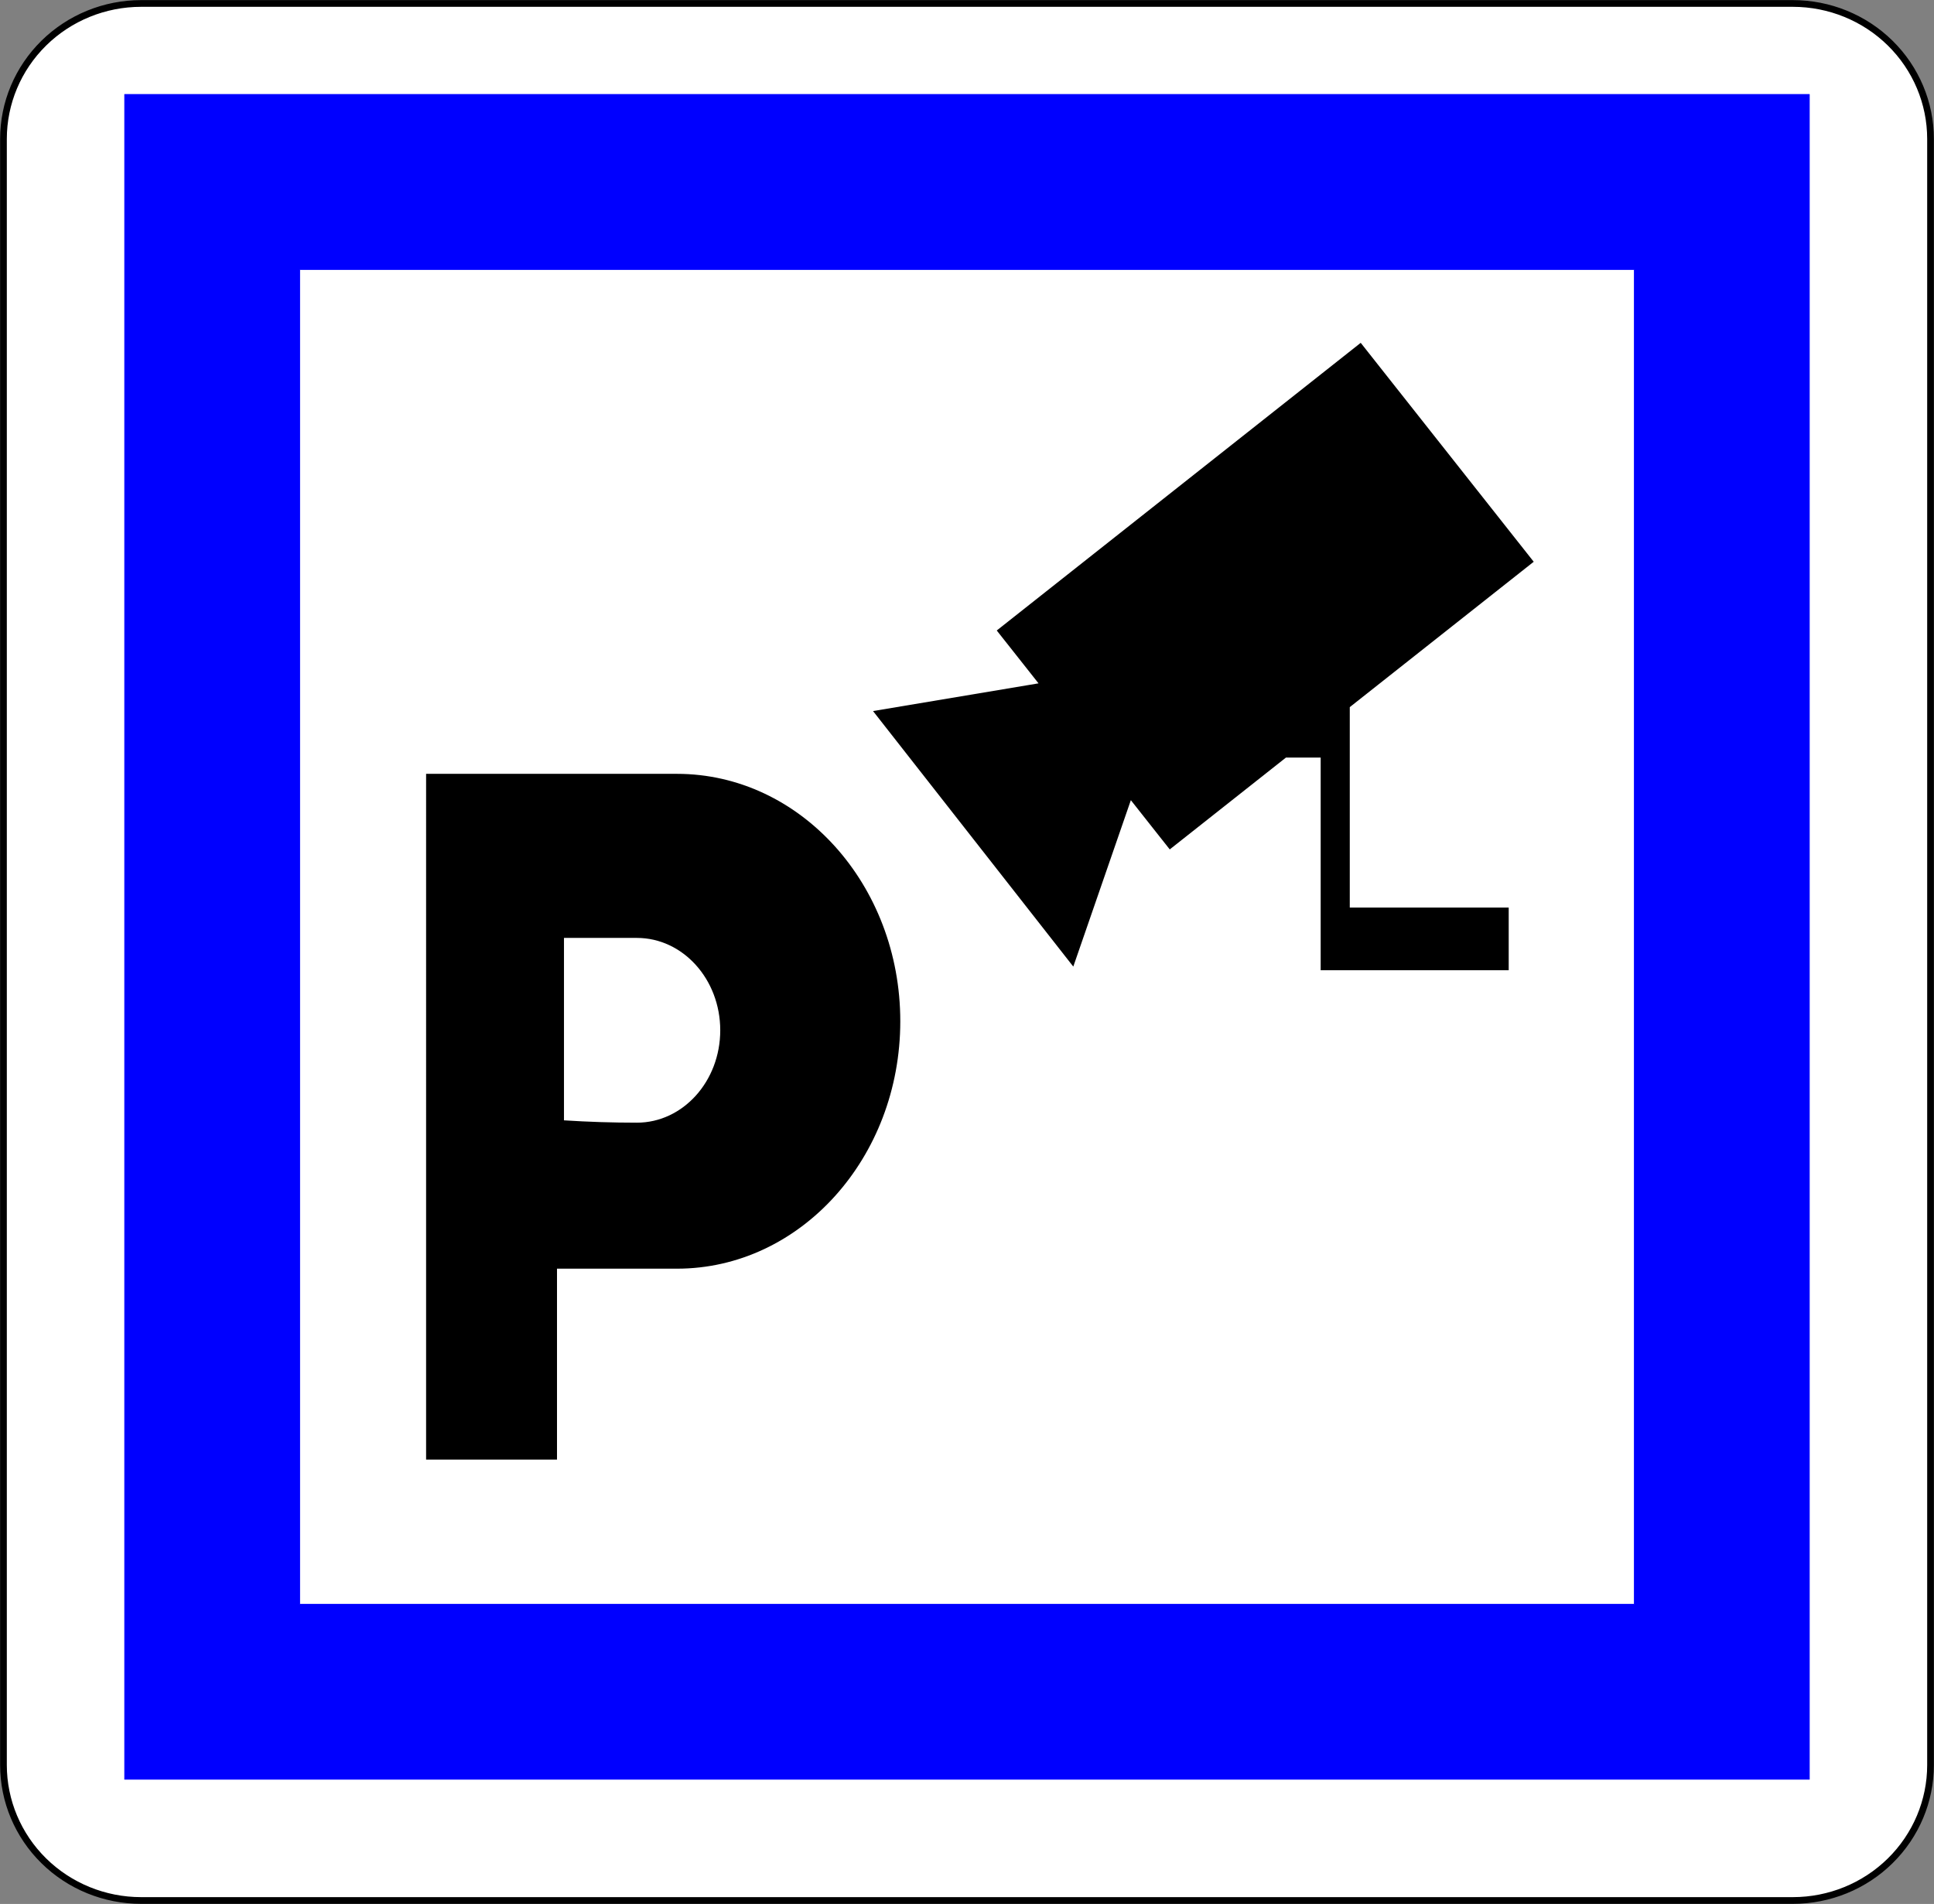 <?xml version="1.0" encoding="utf-8"?>
<!-- Generator: Adobe Illustrator 15.0.0, SVG Export Plug-In  -->
<!DOCTYPE svg PUBLIC "-//W3C//DTD SVG 1.1//EN" "http://www.w3.org/Graphics/SVG/1.1/DTD/svg11.dtd">
<svg version="1.1"
	 xmlns="http://www.w3.org/2000/svg" xmlns:xlink="http://www.w3.org/1999/xlink" xmlns:a="http://ns.adobe.com/AdobeSVGViewerExtensions/3.0/"
	 x="0px" y="0px" width="576px" height="567px" viewBox="-0.031 -0.031 576 567" enable-background="new -0.031 -0.031 576 567"
	 xml:space="preserve">
<rect x="-0.031" y="-0.031" width="576" height="567" fill="#808080" stroke="none"/>
<defs>
</defs>
<path fill="#FFFFFF" stroke="#000000" stroke-width="2" stroke-linecap="round" stroke-linejoin="round" d="M41.996,565.938h491.947
	c10.872,0,21.3-4.251,28.988-11.818c7.688-7.568,12.007-17.831,12.007-28.534V41.353c0-10.702-4.319-20.966-12.007-28.534
	C555.242,5.251,544.814,1,533.942,1H41.996c-10.873,0-21.3,4.251-28.988,11.819C5.319,20.387,1,30.651,1,41.353v484.232
	c0,10.703,4.319,20.966,12.007,28.534C20.695,561.687,31.123,565.938,41.996,565.938z"/>
<polygon fill="#0000FF" stroke="#0000FF" stroke-width="0.176" stroke-linecap="round" stroke-linejoin="round" points="
	37.076,529.862 538.862,529.862 538.862,529.862 538.862,28.076 538.862,28.076 37.076,28.076 37.076,28.076 "/>
<rect x="89.262" y="80.262" fill="#FFFFFF" stroke="#0000FF" stroke-width="0.176" stroke-linecap="round" stroke-linejoin="round" width="397.414" height="397.414"/>
<path fill="#FFFFFF" d="M273.891,312.82c-4.135-0.645-9.194-0.492-14.505,0.612c-5.456,1.136-10.266,3.089-13.832,5.411
	l-1.132-9.532c3.36-2.333,7.956-4.276,13.195-5.367c5.197-1.082,10.148-1.142,14.143-0.362"/>
<path fill="#FFFFFF" d="M278.451,330.752c-1.662-4.651-9.76-6.007-18.09-3.03c-8.329,2.974-13.735,9.156-12.073,13.807
	c0.096,0.268,0.213,0.524,0.35,0.771l2.983,8.063c-1.662-4.65,3.744-10.833,12.073-13.807c8.33-2.977,16.428-1.621,18.09,3.03
	c0.036,0.1,0.068,0.2,0.097,0.302"/>
<path d="M268.1,304.102c0,40.692-29.78,73.68-66.515,73.68H165.86v55.089v1.778h-38.986V230.42h74.711
	C238.319,230.42,268.1,263.408,268.1,304.102z M214.479,306.794c0-15.194-11.119-27.512-24.835-27.512h-21.706v54.325
	c7.229,0.464,14.466,0.697,21.706,0.697C203.36,334.305,214.479,321.988,214.479,306.794z"/>
<polygon points="401.97,210.554 456.752,167.261 405.229,102.065 296.83,187.73 309.271,203.472 305.608,204.085 259.982,211.723 
	289.804,249.773 319.626,287.822 335.429,242.136 336.768,238.265 348.354,252.925 382.957,225.579 393.303,225.579 
	393.303,288.912 395.97,288.912 401.97,288.912 449.303,288.912 449.303,270.246 401.97,270.246 "/>
</svg>
